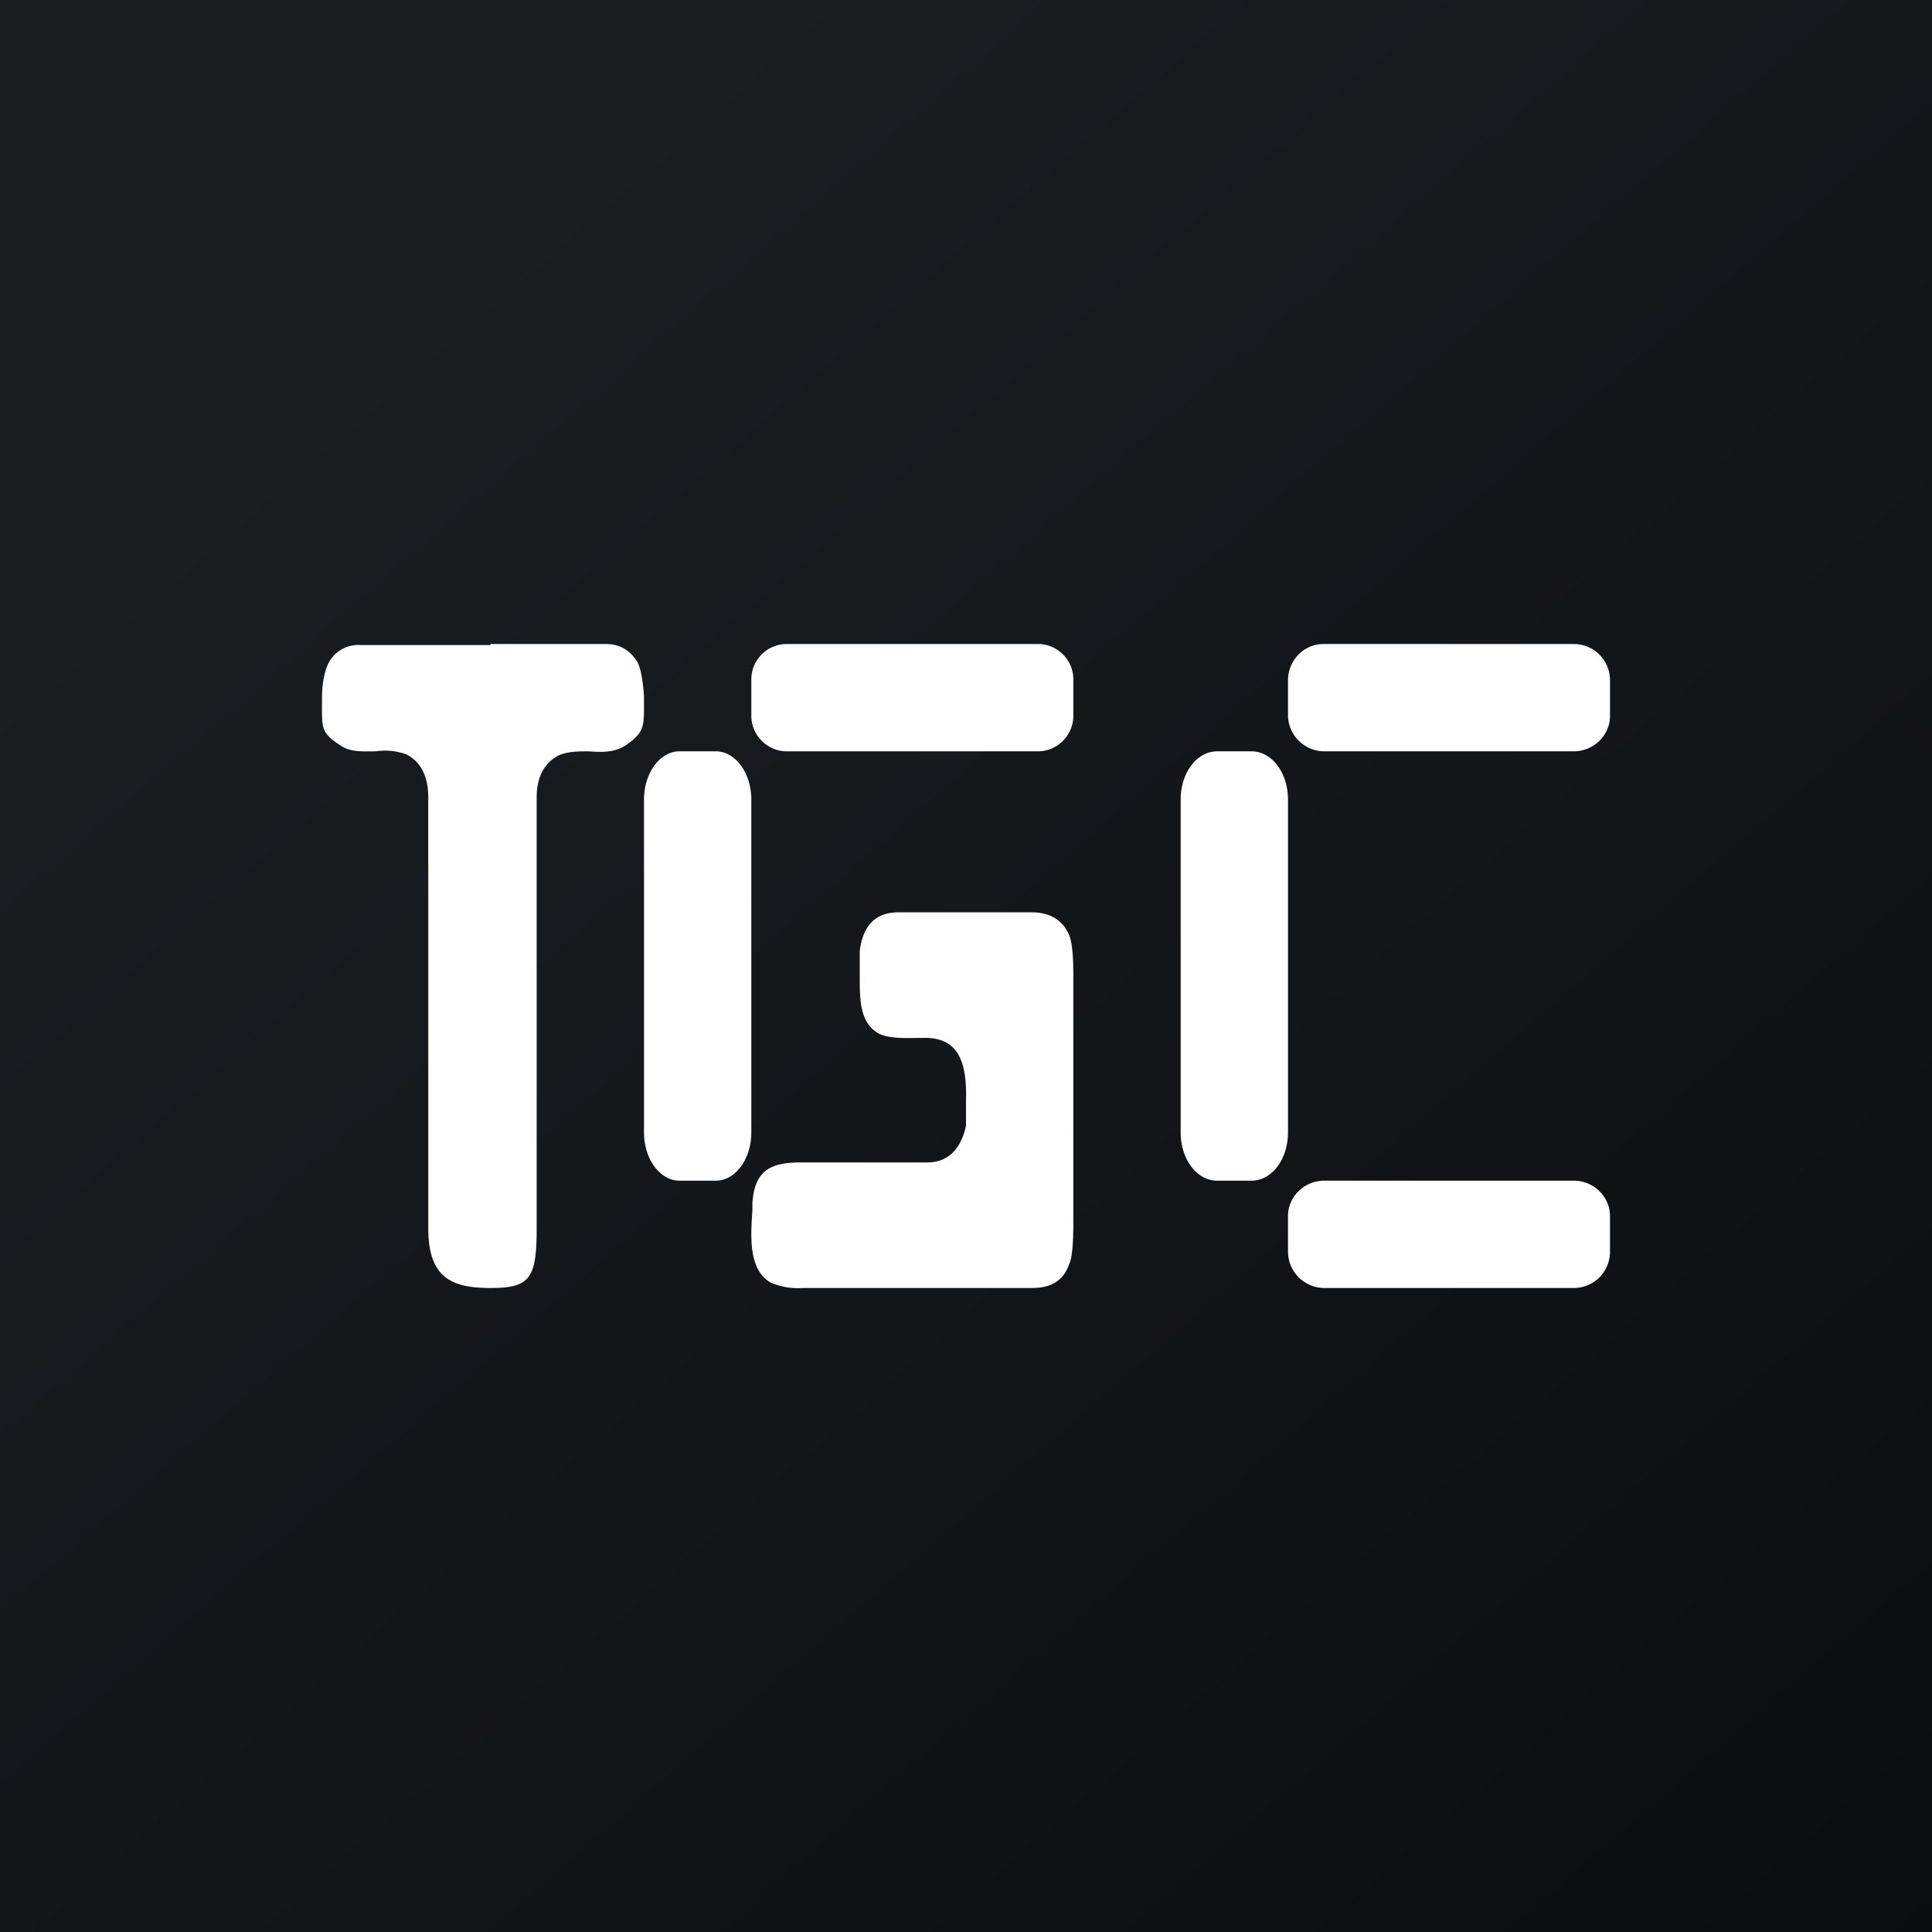 <!-- by TradingView --><svg width="18" height="18" viewBox="0 0 18 18" xmlns="http://www.w3.org/2000/svg"><rect x="0" y="0" width="18" height="18" fill="#808080" stroke="none"/><path fill="url(#a)" d="M0 0h18v18H0z"/><path d="M4.57 6h1.07c.14 0 .23.06.3.17.03.06.05.17.06.32v.08c0 .2 0 .26-.18.38-.1.06-.21.06-.33.05-.1 0-.2 0-.29.04-.13.07-.2.2-.2.39v4.01c0 .47-.06.56-.43.56s-.58-.1-.58-.56V7.43c0-.2-.07-.33-.2-.4A.58.58 0 0 0 3.5 7c-.11 0-.23.01-.32-.05-.19-.12-.18-.17-.18-.38V6.5c0-.15.03-.26.06-.32a.31.31 0 0 1 .3-.17h1.21Zm5.1 0H7.33a.33.33 0 0 0-.33.33v.34c0 .18.15.33.33.33h2.34c.18 0 .33-.15.33-.33v-.34A.33.33 0 0 0 9.67 6Zm2.66 0h2.33c.19 0 .34.15.34.34v.33c0 .18-.15.33-.34.33h-2.33a.34.34 0 0 1-.33-.33v-.33c0-.19.15-.34.33-.34ZM6.67 7h-.34c-.18 0-.33.2-.33.45v3.1c0 .25.15.45.33.45h.34c.18 0 .33-.2.33-.45v-3.1C7 7.2 6.85 7 6.67 7Zm4.67 0h.32c.19 0 .34.2.34.45v3.1c0 .25-.15.45-.34.45h-.32c-.19 0-.34-.2-.34-.45v-3.1c0-.25.15-.45.34-.45Zm-2.7 3.83c.19 0 .31-.12.36-.34v-.23c.01-.35-.06-.6-.4-.59h-.03c-.1 0-.25.01-.36-.03-.2-.09-.2-.32-.2-.54v-.24c.03-.24.15-.36.36-.36h1.24c.17 0 .29.07.35.21.03.07.04.2.04.4v2.27c0 .2-.01.34-.04.4-.05.15-.17.22-.34.22H7.48a.65.65 0 0 1-.3-.05c-.2-.12-.19-.4-.17-.67v-.07c.02-.33.2-.38.46-.38h1.16Zm3.7.17h2.32c.19 0 .34.15.34.33v.33c0 .19-.15.34-.34.34h-2.32a.34.34 0 0 1-.34-.34v-.33c0-.18.15-.33.34-.33Z" fill="#fff"/><defs><linearGradient id="a" x1="3.35" y1="3.12" x2="21.9" y2="24.43" gradientUnits="userSpaceOnUse"><stop stop-color="#1A1E21"/><stop offset="1" stop-color="#06060A"/></linearGradient></defs></svg>